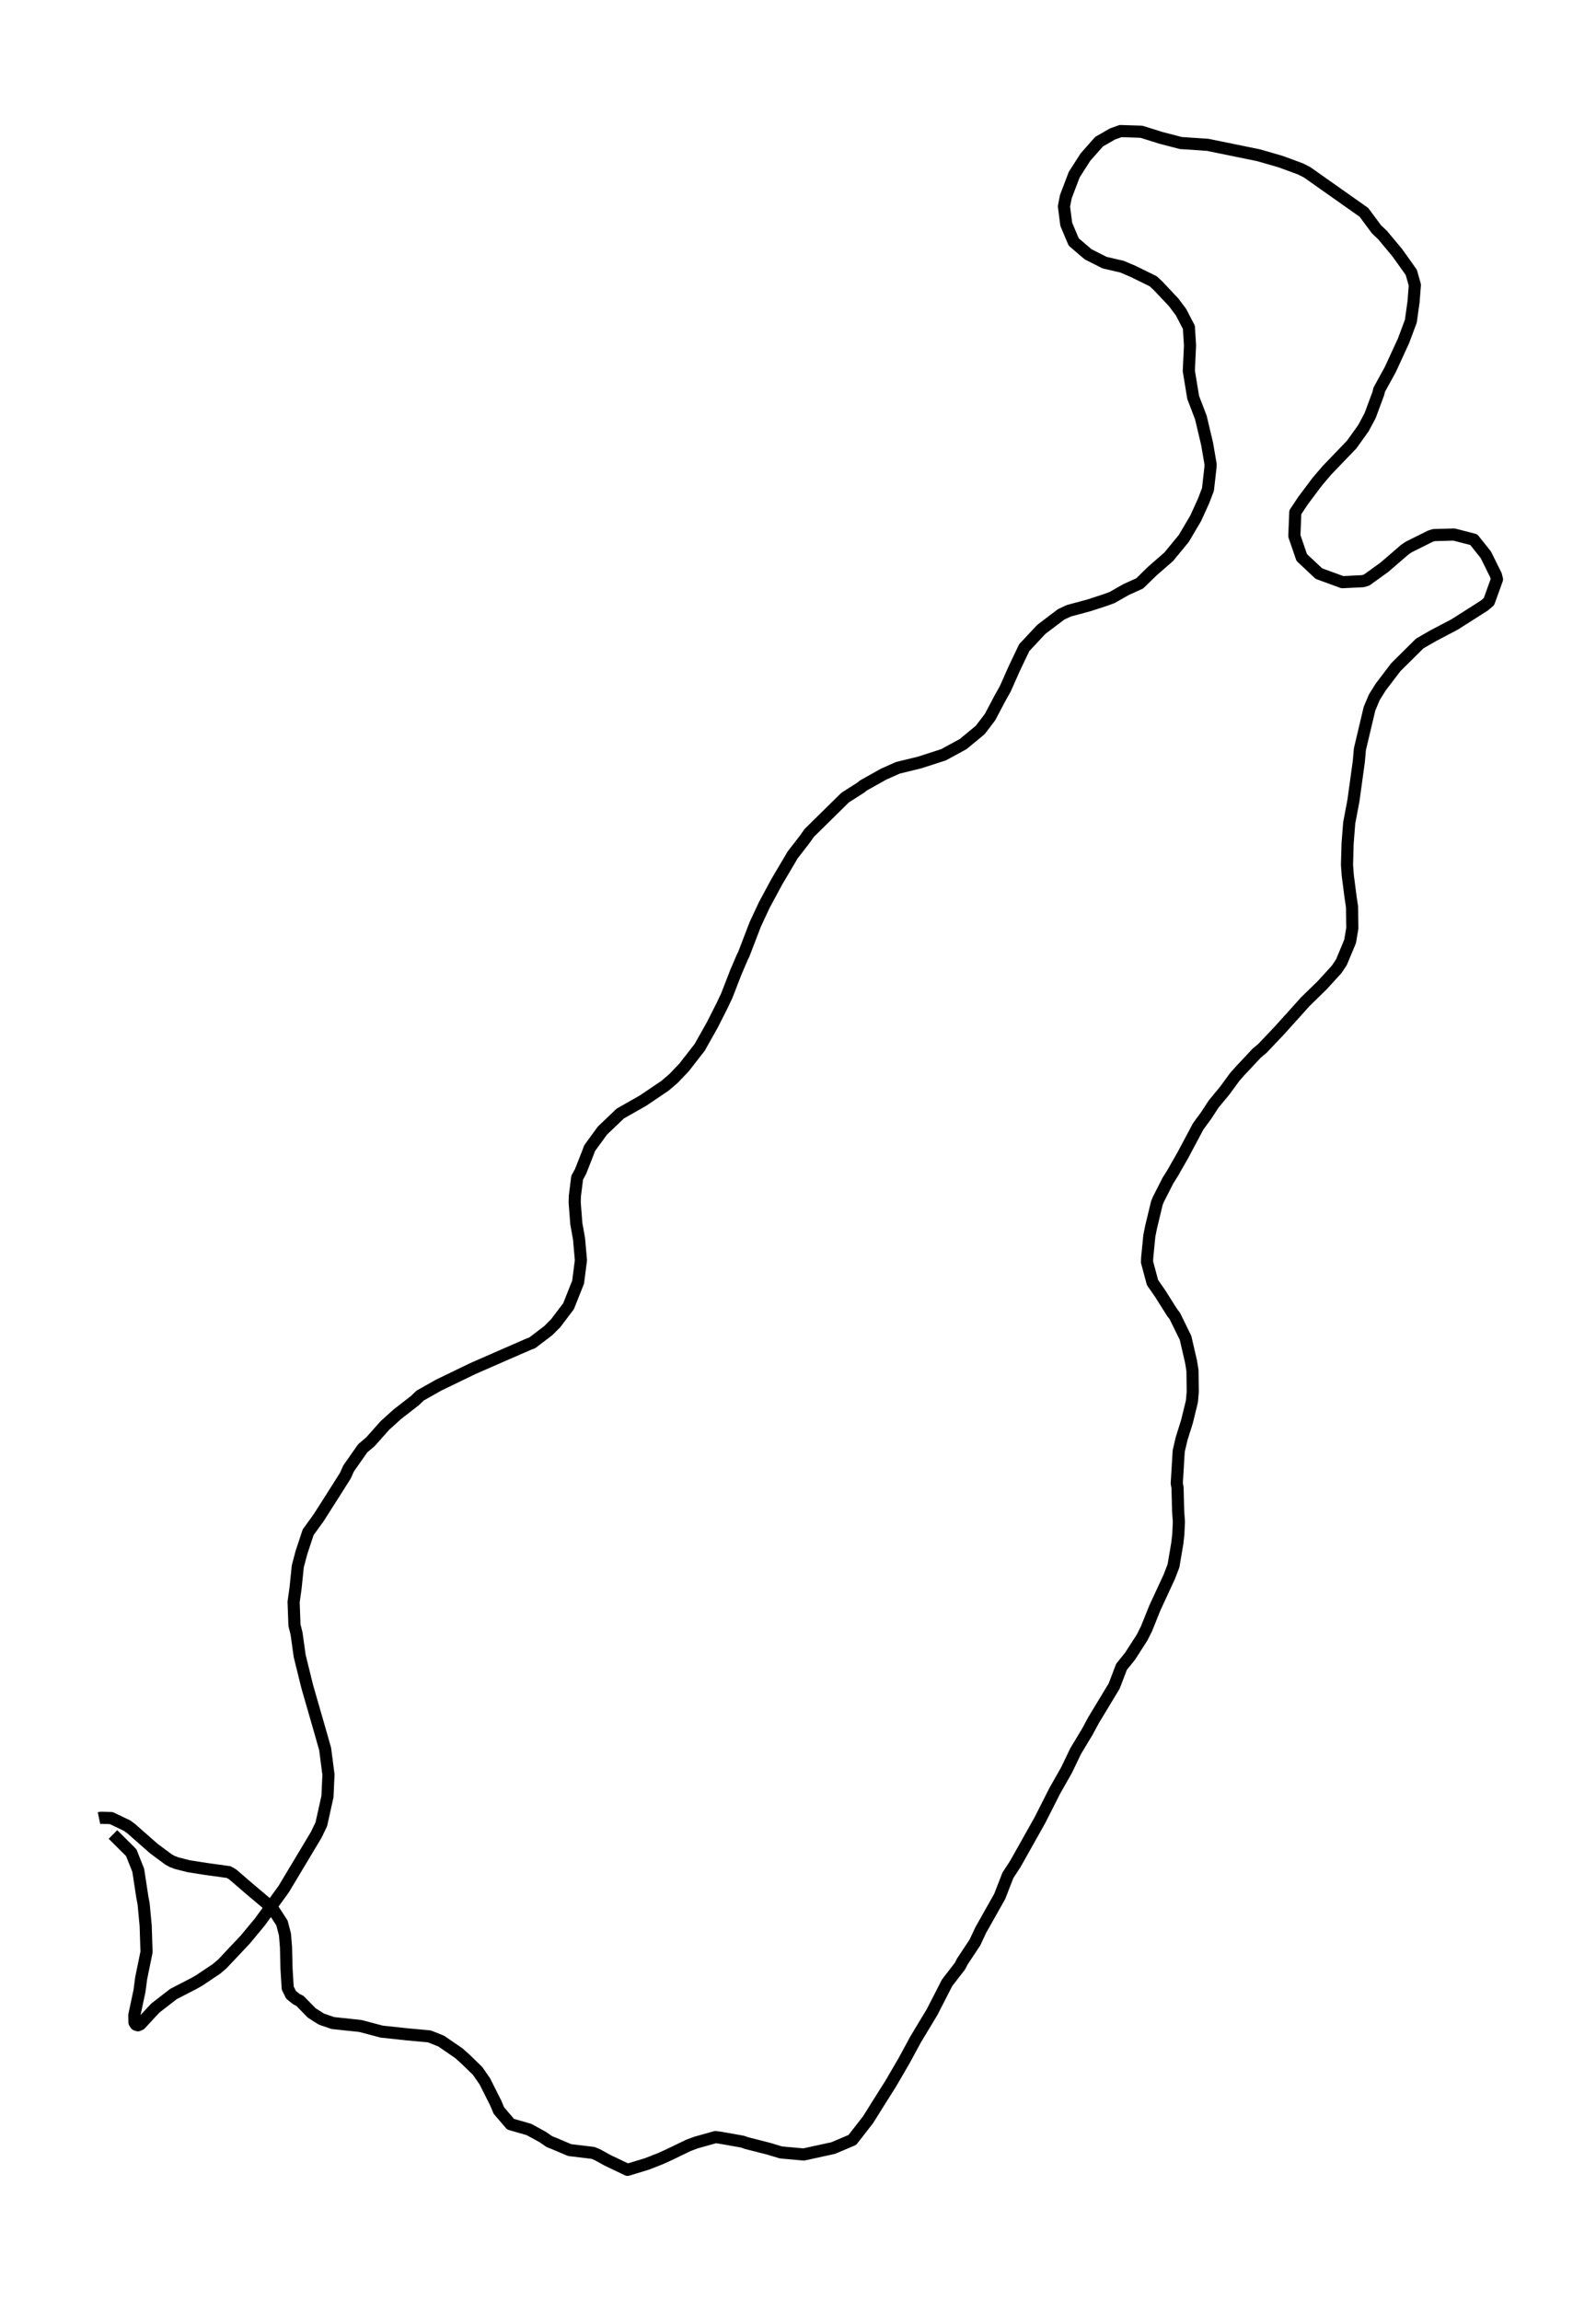 <?xml version="1.0" encoding="utf-8" standalone="no"?>
<!DOCTYPE svg PUBLIC "-//W3C//DTD SVG 1.1//EN"
  "http://www.w3.org/Graphics/SVG/1.1/DTD/svg11.dtd">
<svg xmlns:xlink="http://www.w3.org/1999/xlink" width="394.687pt" height="568.8pt" viewBox="0 0 394.687 568.8" xmlns="http://www.w3.org/2000/svg" version="1.1">
 <defs>
  <style type="text/css">*{stroke-linejoin: round; stroke-linecap: butt}</style>
 </defs>
 <g id="figure_1">
  <g id="patch_1">
   <path d="M 0 568.8 
L 394.687 568.8 
L 394.687 0 
L 0 0 
z
" style="fill: #ffffff"/>
  </g>
  <g id="axes_1">
   <g id="LineCollection_1">
    <path d="M 24.486 449.474 
L 25.014 449.362 
L 27.529 449.446 
L 31.439 451.316 
L 32.432 452.042 
L 37.061 456.117 
L 38.117 457.038 
L 41.668 459.662 
L 42.619 460.193 
L 43.676 460.584 
L 46.635 461.337 
L 50.883 462.007 
L 56.547 462.789 
L 57.519 463.347 
L 61.767 467.004 
L 66.902 471.331 
L 67.684 472.224 
L 69.734 475.378 
L 70.474 478.226 
L 70.728 481.38 
L 70.854 486.628 
L 71.15 491.457 
L 71.975 493.132 
L 73.327 494.221 
L 74.151 494.612 
L 77.068 497.599 
L 79.477 499.134 
L 82.309 500.111 
L 89.136 500.837 
L 94.398 502.232 
L 100.675 502.902 
L 106.17 503.405 
L 109.108 504.577 
L 113.504 507.592 
L 115.152 509.072 
L 118.111 511.947 
L 119.907 514.543 
L 122.612 519.93 
L 123.373 521.745 
L 126.269 525.122 
L 130.834 526.434 
L 134.194 528.277 
L 135.906 529.449 
L 136.92 529.84 
L 140.873 531.515 
L 146.663 532.213 
L 147.741 532.659 
L 150.214 534.027 
L 155.18 536.4 
L 159.957 534.948 
L 163.254 533.664 
L 165.409 532.687 
L 170.27 530.343 
L 172.151 529.645 
L 176.928 528.305 
L 178.027 528.444 
L 183.564 529.421 
L 184.621 529.784 
L 190.094 531.18 
L 193.138 532.101 
L 198.759 532.604 
L 206.051 531.012 
L 210.785 529.003 
L 214.652 524.034 
L 218.013 518.674 
L 220.253 515.129 
L 223.571 509.434 
L 226.445 504.131 
L 230.503 497.403 
L 234.223 490.145 
L 237.435 485.986 
L 237.964 484.925 
L 241.091 480.208 
L 242.529 477.137 
L 247.22 468.818 
L 249.249 463.598 
L 251.088 460.779 
L 257.175 449.948 
L 260.852 442.69 
L 263.769 437.554 
L 265.988 432.92 
L 268.862 428.147 
L 270.447 425.216 
L 275.54 416.785 
L 277.337 412.068 
L 279.45 409.444 
L 282.451 404.782 
L 283.55 402.577 
L 285.579 397.524 
L 289.172 389.764 
L 290.208 387.056 
L 291.138 381.557 
L 291.391 379.324 
L 291.539 376.225 
L 291.349 373.518 
L 291.201 367.767 
L 291.011 366.679 
L 291.497 358.695 
L 292.215 355.624 
L 293.526 351.465 
L 294.752 346.468 
L 294.963 344.096 
L 294.899 338.848 
L 294.561 336.698 
L 293.188 330.752 
L 290.525 325.309 
L 289.87 324.472 
L 286.89 319.754 
L 285.009 317.046 
L 283.656 311.994 
L 283.698 310.905 
L 284.227 305.517 
L 284.649 303.396 
L 286.086 297.422 
L 286.446 296.529 
L 288.834 291.839 
L 290.039 289.913 
L 292.554 285.503 
L 296.315 278.44 
L 298.281 275.76 
L 300.141 272.913 
L 302.888 269.591 
L 305.34 266.241 
L 306.65 264.762 
L 310.75 260.379 
L 312.209 259.151 
L 316.393 254.741 
L 322.776 247.65 
L 326.981 243.547 
L 330.574 239.611 
L 331.737 237.852 
L 333.871 232.744 
L 334.421 229.506 
L 334.357 224.174 
L 334.04 222.108 
L 333.301 216.414 
L 333.11 213.79 
L 333.258 208.514 
L 333.66 203.405 
L 334.695 197.962 
L 336.027 188.304 
L 336.302 185.205 
L 338.669 175.212 
L 339.852 172.392 
L 341.458 169.824 
L 345.178 164.939 
L 351.096 159.077 
L 354.435 157.151 
L 359.697 154.387 
L 367.073 149.698 
L 368.214 148.721 
L 370.201 143.221 
L 369.947 142.216 
L 367.454 137.164 
L 364.453 133.395 
L 359.571 132.139 
L 354.583 132.279 
L 353.716 132.558 
L 348.39 135.21 
L 347.439 135.852 
L 342.346 140.235 
L 337.971 143.389 
L 337.062 143.668 
L 331.969 143.919 
L 326.157 141.798 
L 321.909 137.806 
L 320.092 132.502 
L 320.324 126.64 
L 322.311 123.653 
L 325.819 118.991 
L 328.207 116.2 
L 334.252 109.919 
L 337.189 105.816 
L 338.838 102.717 
L 340.867 97.246 
L 341.057 96.381 
L 343.804 91.384 
L 347.08 84.266 
L 348.898 79.408 
L 349.574 74.551 
L 349.891 70.448 
L 349.003 67.321 
L 345.516 62.436 
L 341.881 58.082 
L 340.402 56.686 
L 337.295 52.499 
L 331.715 48.563 
L 323.241 42.589 
L 321.592 41.751 
L 316.647 39.937 
L 311.215 38.374 
L 298.661 35.806 
L 292.025 35.359 
L 287.185 34.103 
L 282.261 32.567 
L 277.104 32.4 
L 275.097 33.126 
L 271.8 35.024 
L 268.418 38.848 
L 265.65 43.175 
L 263.578 48.618 
L 263.113 51.019 
L 263.684 55.458 
L 265.523 59.812 
L 269.073 62.855 
L 273.152 64.921 
L 277.485 65.926 
L 280.232 67.098 
L 285.178 69.527 
L 286.382 70.643 
L 290.25 74.747 
L 292.067 77.175 
L 294.012 80.916 
L 294.287 85.41 
L 293.991 91.691 
L 295.069 98.251 
L 296.971 103.22 
L 298.513 109.724 
L 299.38 114.776 
L 299.338 115.614 
L 298.725 121.001 
L 297.626 123.876 
L 295.681 128.147 
L 292.744 133.116 
L 289.024 137.638 
L 284.987 141.156 
L 281.838 144.226 
L 278.499 145.734 
L 275.012 147.716 
L 273.342 148.33 
L 269.306 149.642 
L 264.339 150.982 
L 262.416 151.875 
L 257.513 155.588 
L 253.286 160.11 
L 250.813 165.302 
L 248.594 170.299 
L 247.263 172.671 
L 244.832 177.277 
L 242.402 180.46 
L 238.175 183.949 
L 233.356 186.573 
L 227.502 188.471 
L 222.028 189.811 
L 218.52 191.374 
L 213.532 194.166 
L 212.919 194.668 
L 208.988 197.181 
L 200.112 205.918 
L 199.076 207.397 
L 196.012 211.361 
L 192.102 217.977 
L 189.017 223.699 
L 186.776 228.501 
L 183.902 235.982 
L 183.606 236.54 
L 181.937 240.448 
L 179.739 246.115 
L 178.618 248.488 
L 176.209 253.261 
L 173.039 258.9 
L 169.15 263.897 
L 166.53 266.632 
L 164.437 268.419 
L 159.069 272.048 
L 153.384 275.286 
L 148.967 279.501 
L 145.797 283.856 
L 145.501 284.693 
L 143.578 289.578 
L 142.732 291.141 
L 142.162 295.691 
L 142.119 297.255 
L 142.521 302.475 
L 143.197 306.271 
L 143.662 311.547 
L 142.965 316.963 
L 140.598 322.908 
L 137.406 327.123 
L 135.589 328.938 
L 131.637 331.953 
L 130.813 332.26 
L 124.853 334.856 
L 116.948 338.317 
L 108.516 342.393 
L 103.909 344.989 
L 102.598 346.245 
L 98.245 349.623 
L 95.159 352.414 
L 91.587 356.434 
L 89.706 358.025 
L 86.198 363.022 
L 85.416 364.78 
L 81.971 370.224 
L 78.822 375.165 
L 76.201 378.794 
L 74.532 383.846 
L 73.644 387.196 
L 73.095 392.556 
L 72.609 396.017 
L 72.82 401.767 
L 73.327 403.777 
L 74.109 409.36 
L 75.99 416.981 
L 79.16 427.979 
L 80.407 432.362 
L 81.231 438.726 
L 80.978 444.142 
L 79.456 450.981 
L 78.188 453.605 
L 74.659 459.495 
L 70.157 467.004 
L 64.261 475.127 
L 60.668 479.454 
L 54.961 485.511 
L 53.545 486.712 
L 49.297 489.559 
L 47.924 490.341 
L 42.894 492.937 
L 38.392 496.426 
L 34.694 500.418 
L 34.123 500.669 
L 33.616 500.502 
L 33.257 499.971 
L 33.214 498.185 
L 34.503 492.127 
L 34.905 489.057 
L 36.236 482.553 
L 36.025 476.048 
L 35.518 470.661 
L 35.201 468.986 
L 34.186 462.342 
L 32.453 457.988 
L 27.931 453.493 
L 27.931 453.493 
" clip-path="url(#pe92e6e953f)" style="fill: none; stroke: #000000; stroke-width: 3"/>
   </g>
  </g>
 </g>
 <defs>
  <clipPath id="pe92e6e953f">
   <rect x="7.2" y="7.2" width="380.287" height="554.4"/>
  </clipPath>
 </defs>
</svg>
